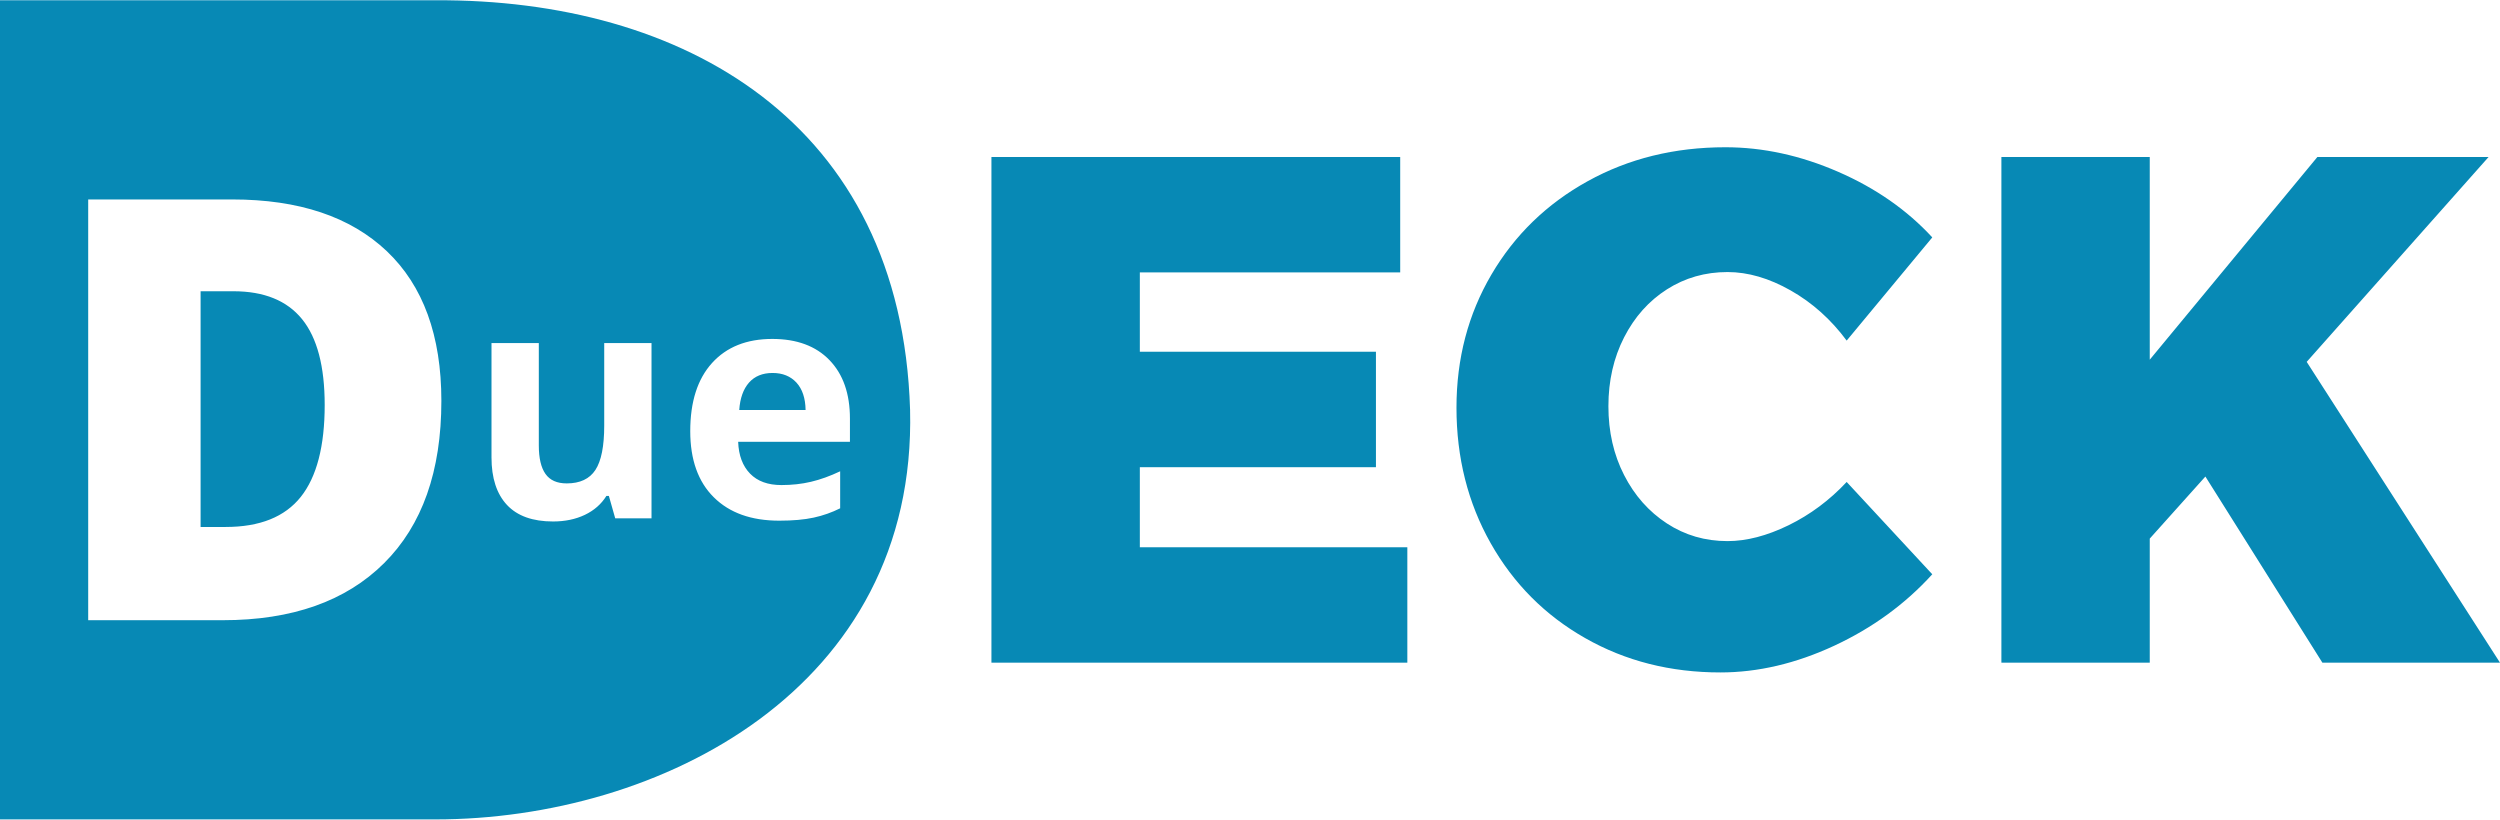 <svg width="122" height="40" viewBox="0 0 122 40" fill="none" xmlns="http://www.w3.org/2000/svg">
<g clip-path="url(#clip0_610_30)">
<path d="M36.075 20.008H39.313C39.303 19.43 39.155 18.986 38.867 18.671C38.579 18.359 38.191 18.201 37.702 18.201C37.212 18.201 36.829 18.359 36.552 18.671C36.274 18.986 36.115 19.43 36.075 20.008ZM11.387 14.213H9.789V25.716H11.012C12.678 25.716 13.9 25.226 14.678 24.249C15.456 23.27 15.845 21.774 15.845 19.761C15.845 17.879 15.477 16.484 14.741 15.575C14.005 14.667 12.887 14.213 11.387 14.213ZM21.251 0.013H0V39.987H21.251C32.167 39.987 44.748 33.639 44.412 20C43.981 5.928 33.312 -0.047 21.251 0.013ZM18.741 27.485C16.875 29.34 14.252 30.266 10.873 30.266H4.304V9.733H11.332C14.59 9.733 17.106 10.576 18.88 12.261C20.652 13.946 21.539 16.382 21.539 19.564C21.539 22.992 20.606 25.633 18.741 27.485ZM31.794 25.296H30.023L29.713 24.202H29.592C29.345 24.599 28.994 24.908 28.541 25.125C28.086 25.341 27.57 25.448 26.989 25.448C25.996 25.448 25.247 25.181 24.742 24.643C24.238 24.104 23.985 23.331 23.985 22.32V16.742H26.294V21.738C26.294 22.355 26.402 22.819 26.619 23.127C26.836 23.436 27.181 23.59 27.656 23.59C28.301 23.59 28.768 23.372 29.055 22.935C29.342 22.498 29.486 21.776 29.486 20.767V16.742H31.794V25.296ZM41.477 20.428V21.561H36.022C36.047 22.224 36.241 22.741 36.604 23.114C36.968 23.487 37.477 23.671 38.133 23.671C38.642 23.671 39.124 23.619 39.578 23.511C40.032 23.404 40.506 23.233 41 22.999V24.805C40.596 25.008 40.165 25.16 39.707 25.26C39.248 25.36 38.687 25.409 38.027 25.409C36.665 25.409 35.601 25.029 34.834 24.268C34.067 23.509 33.684 22.432 33.684 21.039C33.684 19.607 34.038 18.498 34.747 17.715C35.456 16.932 36.436 16.54 37.687 16.54C38.882 16.54 39.813 16.884 40.478 17.573C41.145 18.263 41.477 19.213 41.477 20.428ZM112.567 17.659L121.444 7.66H113.089L104.908 17.553V7.66H97.668V32.339H104.908V26.284L107.623 23.255L113.333 32.339H122L112.567 17.659ZM55.624 22.798H67.146V17.165H55.624V13.293H68.33V7.66H48.382V32.338H68.678V26.706H55.624V22.798ZM81.345 14.121C82.227 13.558 83.213 13.276 84.304 13.276C85.302 13.276 86.329 13.575 87.385 14.174C88.441 14.773 89.352 15.588 90.118 16.621L94.295 11.585C93.065 10.249 91.534 9.181 89.7 8.383C87.867 7.585 86.033 7.186 84.2 7.186C81.717 7.186 79.477 7.737 77.482 8.841C75.485 9.944 73.918 11.463 72.782 13.398C71.645 15.335 71.076 17.5 71.076 19.895C71.076 22.335 71.633 24.541 72.747 26.512C73.861 28.483 75.398 30.027 77.36 31.141C79.32 32.258 81.519 32.815 83.956 32.815C85.789 32.815 87.64 32.38 89.509 31.512C91.376 30.644 92.973 29.481 94.295 28.025L90.118 23.52C89.283 24.413 88.336 25.117 87.281 25.633C86.224 26.148 85.232 26.406 84.304 26.406C83.213 26.406 82.227 26.12 81.345 25.544C80.463 24.968 79.767 24.183 79.257 23.185C78.746 22.188 78.49 21.068 78.49 19.823C78.49 18.581 78.746 17.459 79.257 16.461C79.767 15.465 80.463 14.684 81.345 14.121Z" fill="#0789B5"/>
</g>
<defs>
<clipPath id="clip0_610_30">
<rect width="122" height="40" fill="white"/>
</clipPath>
</defs>
</svg>

